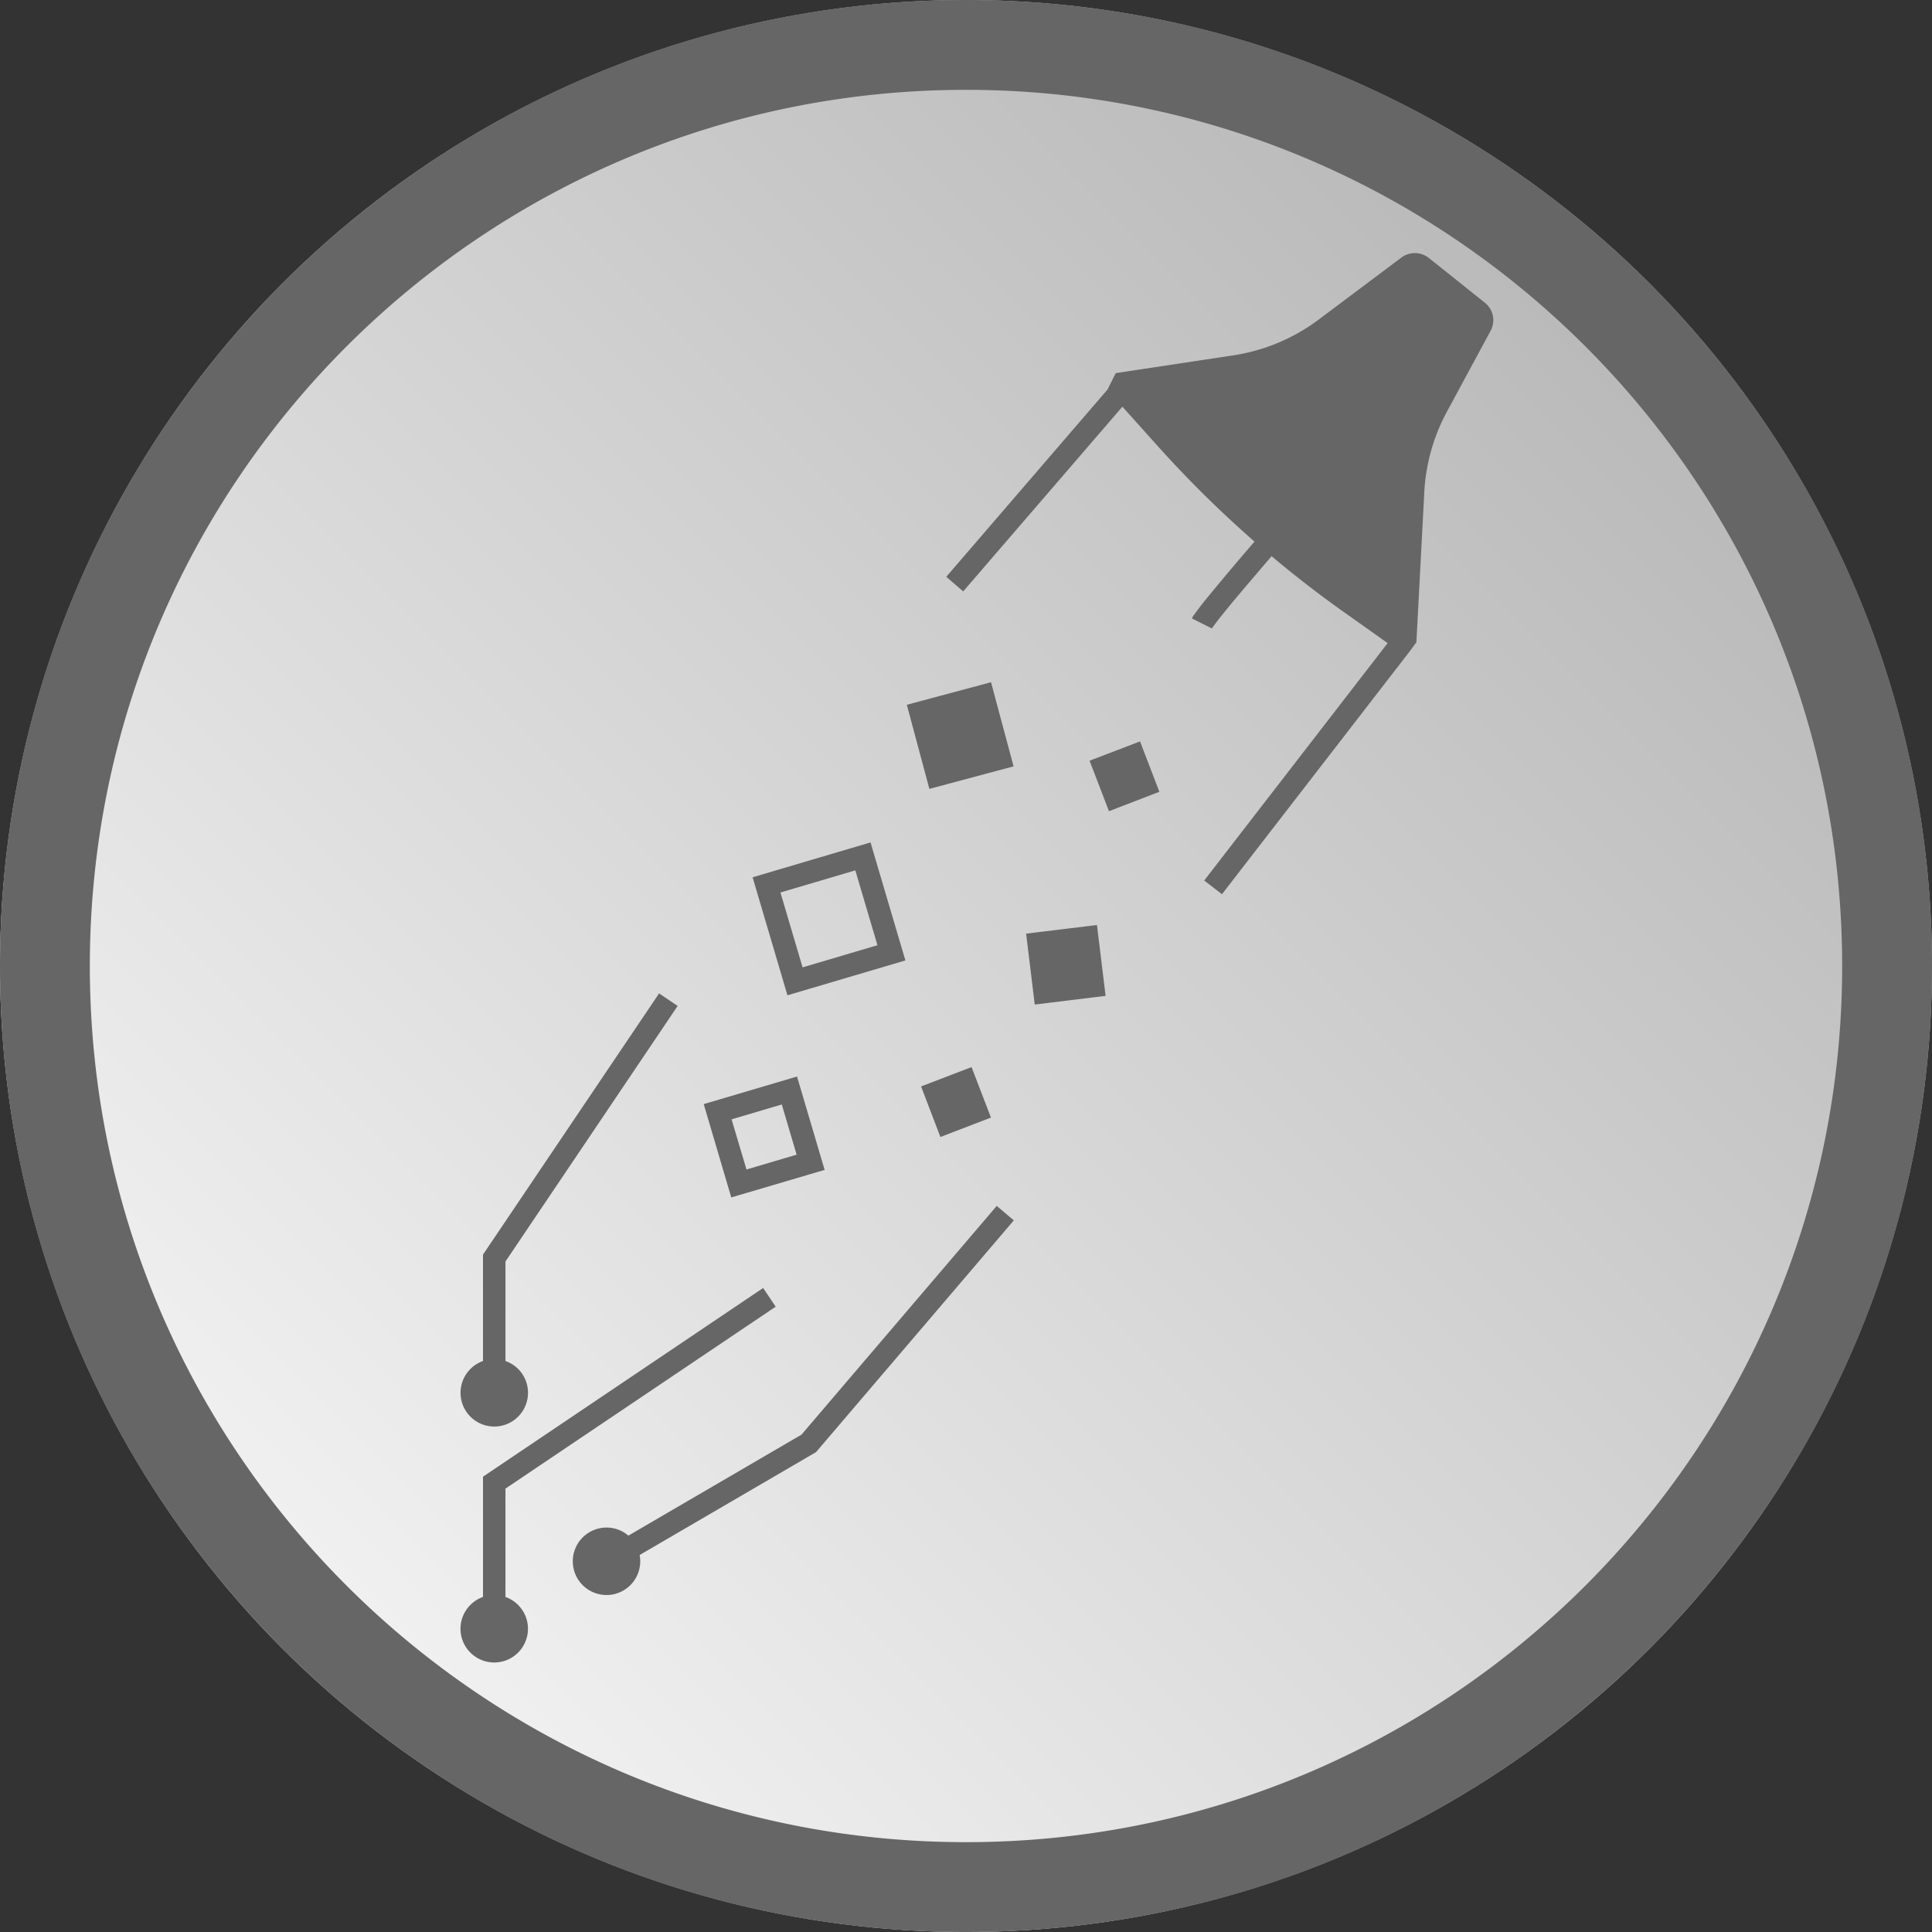 <svg xmlns="http://www.w3.org/2000/svg" width="24" height="24" fill="#000000"><rect width="100%" height="100%" fill="#333333" stroke="none"/><circle cx="12" cy="12" r="12" fill="url(#a)"/><path fill="#666666" fill-rule="evenodd" d="M12 22.884c6.01 0 10.884-4.873 10.884-10.884C22.884 5.99 18.01 1.116 12 1.116 5.99 1.116 1.116 5.99 1.116 12c0 6.01 4.873 10.884 10.884 10.884ZM12 24c6.627 0 12-5.373 12-12S18.627 0 12 0 0 5.373 0 12s5.373 12 12 12ZM8.187 12.34l.231.156-2.139 3.175v1.236a.417.417 0 0 1 .28.395.419.419 0 1 1-.559-.395v-1.322l2.187-3.244Zm4.195 2.64-2.426 2.842-2.15 1.254a.415.415 0 0 0-.27-.1.419.419 0 1 0 .41.341l2.191-1.278 2.457-2.879-.212-.18ZM9.48 16l.156.232-3.357 2.26v1.346a.419.419 0 1 1-.279 0v-1.494L9.48 16Zm2.831-7.525-1.046.28.28 1.045 1.046-.28-.28-1.045Zm.436 3.123.88-.107.107.88-.88.108-.107-.881Zm-.437 2.285-.241-.627-.627.24.24.628.628-.241Zm1.225-4.433.627-.24.24.626-.626.241-.241-.627Zm-3.84 1.637.93-.275.275.93-.93.275-.275-.93Zm.087 1.277-.433-1.466 1.465-.433.433 1.466-1.465.433Zm-.07 1.356-.624.185.185.623.623-.184-.184-.623Zm-.97-.004.342 1.159 1.16-.342-.343-1.16-1.16.343Zm3.224-6.37 1.977-2.294.434.484c.378.421.781.82 1.207 1.192l-.143.166a38.978 38.978 0 0 0-.478.572 4.743 4.743 0 0 0-.132.174.395.395 0 0 0-.026.042l.25.125.008-.013.027-.037c.023-.03.053-.07.09-.116l.085-.105.095-.114.099-.118.337-.395.113.094a13.72 13.72 0 0 0 .782.598l.547.388-2.279 2.949.221.17 2.323-3.005.092-.124.098-1.863c.018-.352.115-.695.283-1.005l.54-1a.277.277 0 0 0-.07-.35l-.341-.273-.355-.283a.28.28 0 0 0-.341-.006l-1.024.768a2.36 2.36 0 0 1-1.068.448l-1.457.22-.102.204-2.003 2.326.211.182Z" clip-rule="evenodd"/><defs><linearGradient id="a" x1="24" x2="0" y1="0" y2="24" gradientUnits="userSpaceOnUse"><stop stop-color="#ababab"/><stop offset="1" stop-color="#ffffff"/></linearGradient></defs></svg>